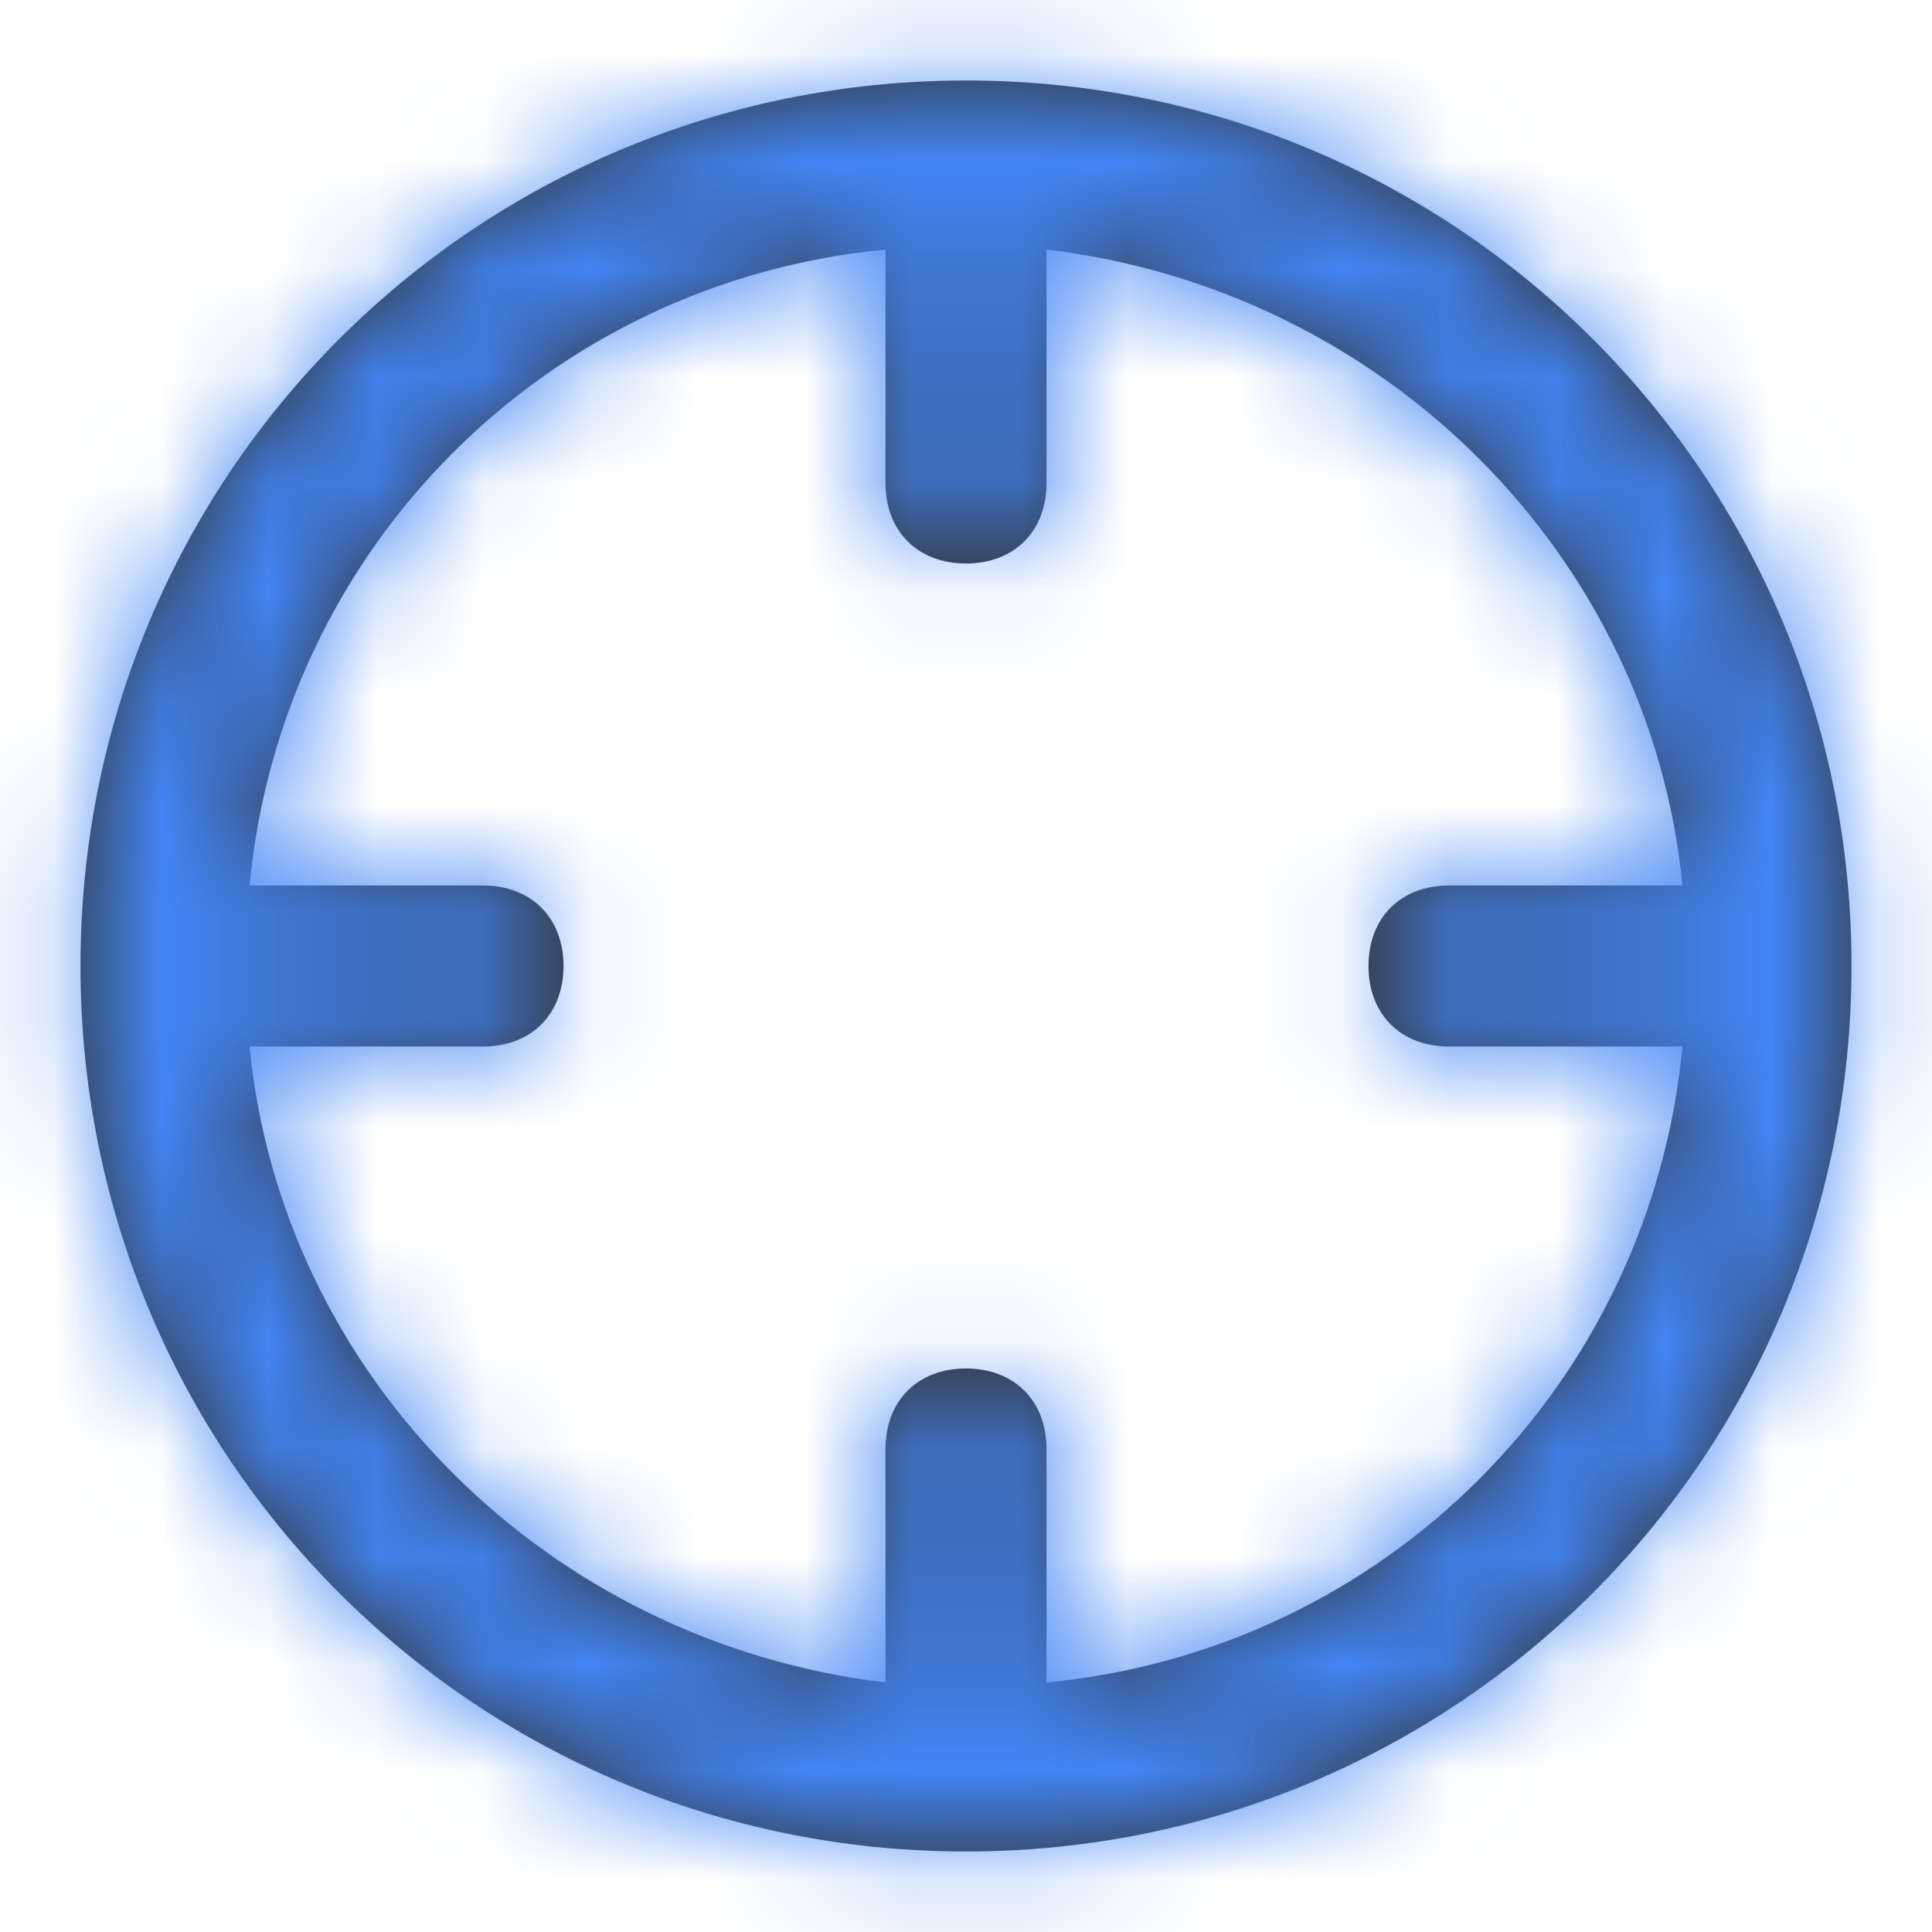 <svg fill="none" height="18" viewBox="0 0 18 18" width="18" xmlns="http://www.w3.org/2000/svg" xmlns:xlink="http://www.w3.org/1999/xlink"><mask id="a" height="18" maskUnits="userSpaceOnUse" width="18" x="0" y="0"><path clip-rule="evenodd" d="m.75 9c0-4.575 3.675-8.25 8.25-8.25s8.25 3.675 8.25 8.25-3.675 8.25-8.25 8.25-8.25-3.675-8.25-8.25zm9 4.5v2.175c3.15-.3 5.625-2.775 5.925-5.925h-2.175c-.45 0-.75-.3-.75-.75s.3-.75.75-.75h2.175c-.3-3.075-2.775-5.55-5.925-5.925v2.175c0 .45-.3.75-.75.75s-.75-.3-.75-.75v-2.175c-3.15.3-5.625 2.775-5.925 5.925h2.175c.45 0 .75.3.75.75s-.3.75-.75.75h-2.175c.3 3.075 2.775 5.55 5.925 5.925v-2.175c0-.45.3-.75.75-.75s.75.3.75.75z" fill="#fff" fill-rule="evenodd"/></mask><path clip-rule="evenodd" d="m.75 9c0-4.575 3.675-8.25 8.25-8.25s8.25 3.675 8.25 8.25-3.675 8.25-8.25 8.25-8.25-3.675-8.25-8.25zm9 4.5v2.175c3.15-.3 5.625-2.775 5.925-5.925h-2.175c-.45 0-.75-.3-.75-.75s.3-.75.75-.75h2.175c-.3-3.075-2.775-5.55-5.925-5.925v2.175c0 .45-.3.75-.75.75s-.75-.3-.75-.75v-2.175c-3.15.3-5.625 2.775-5.925 5.925h2.175c.45 0 .75.3.75.75s-.3.75-.75.75h-2.175c.3 3.075 2.775 5.55 5.925 5.925v-2.175c0-.45.3-.75.75-.75s.75.3.75.75z" fill="#333" fill-rule="evenodd"/><g mask="url(#a)"><path d="m0 0h18v18h-18z" fill="#4285f4"/></g></svg>